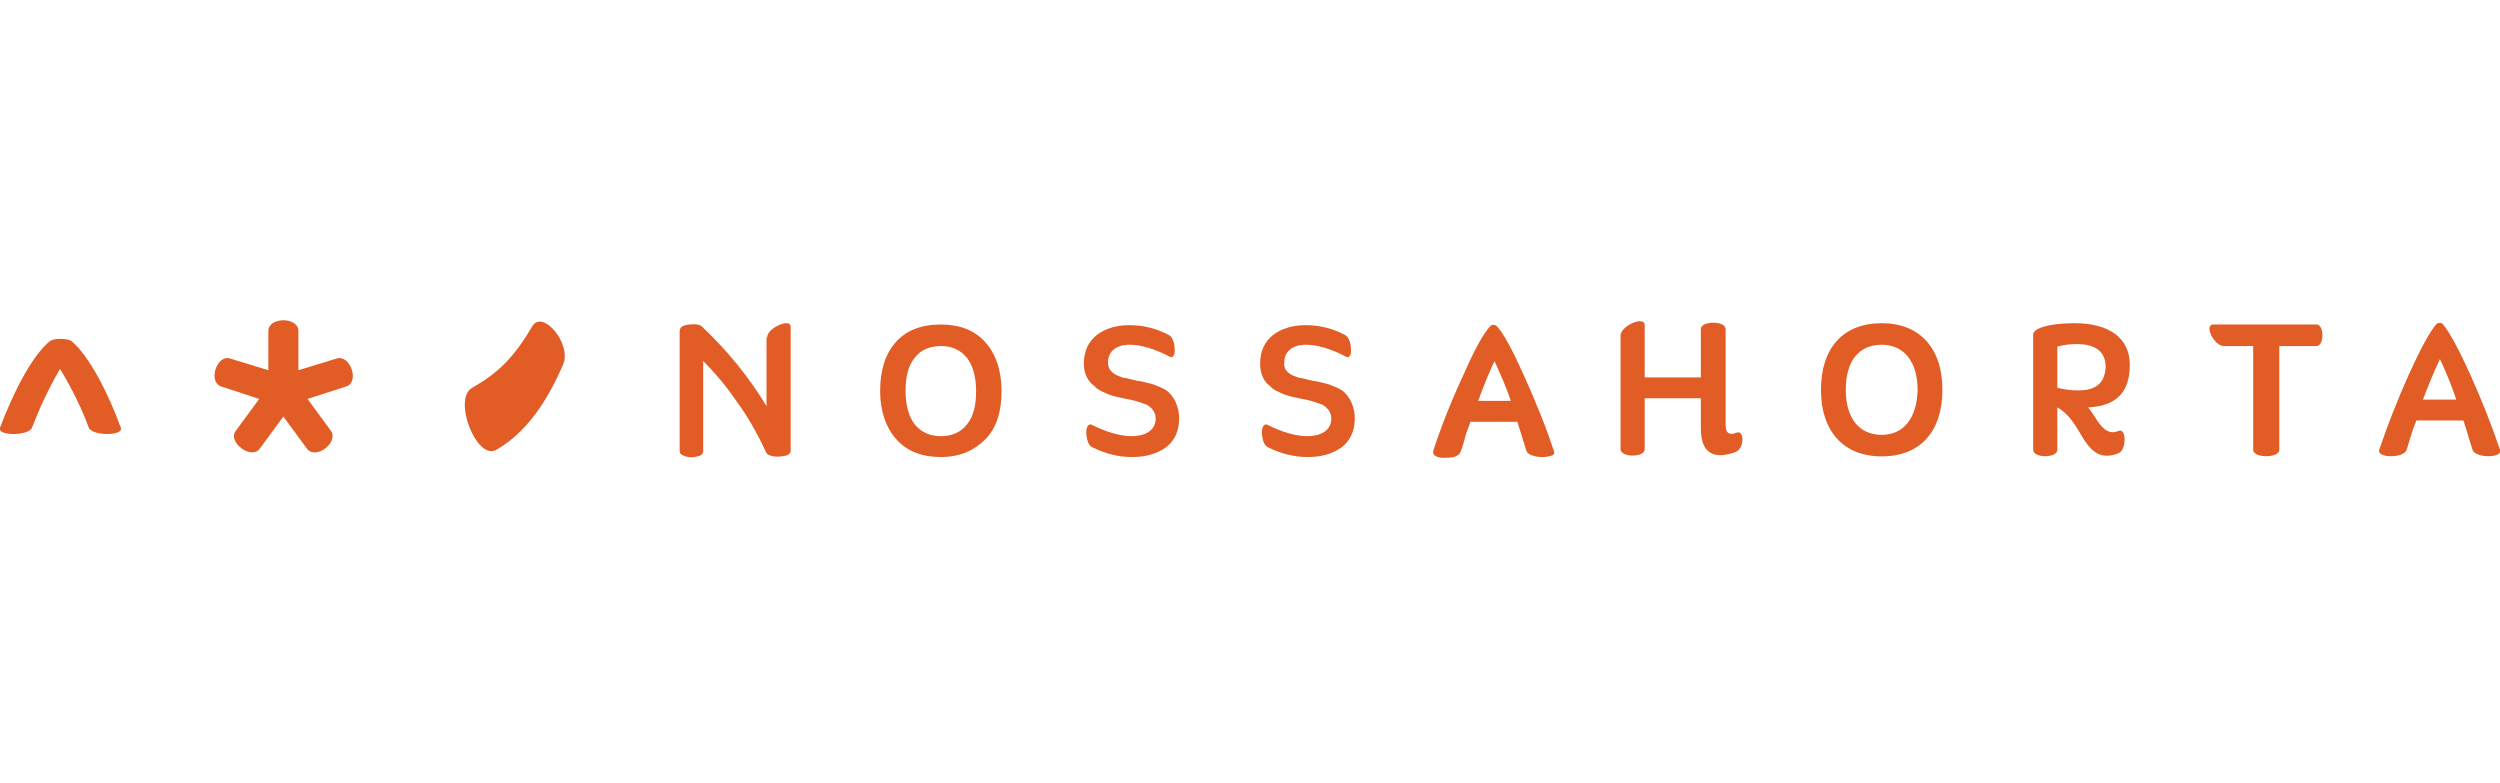 <?xml version="1.0" encoding="utf-8"?>
<!-- Generator: Adobe Illustrator 19.0.0, SVG Export Plug-In . SVG Version: 6.00 Build 0)  -->
<svg version="1.1" id="Layer_1" xmlns="http://www.w3.org/2000/svg" xmlns:xlink="http://www.w3.org/1999/xlink" x="0px" y="0px"
	 viewBox="-288 221.4 382.9 120" enable-background="new -288 221.4 382.9 120" xml:space="preserve">
<path fill="#E25D25" d="M-22.1,287.7c-1.1,0.4-1.6,0-1.6-1.2v-1.2v-13.5c0-1.3-3.8-1.3-3.8,0v7.4h-8.6v-8c0-1.5-3.7,0.1-3.7,1.6
	v17.4c0,1.3,3.7,1.3,3.7,0v-7.8h8.6v2.3v2.3c0,4.5,2.7,4.6,5.4,3.6C-20.8,290-20.8,287.1-22.1,287.7"/>
<path fill="#E25D25" d="M0.2,288c-3.5,0-5.5-2.6-5.5-6.9c0-4.4,2-6.9,5.5-6.9c3.4,0,5.5,2.6,5.5,6.9C5.6,285.4,3.6,288,0.2,288
	 M0.2,270.9c-5.9,0-9.3,3.8-9.3,10.2s3.5,10.2,9.3,10.2c5.9,0,9.3-3.8,9.3-10.2S6,270.9,0.2,270.9"/>
<path fill="#E25D25" d="M30.3,281.2c-0.9,0-2-0.1-3.2-0.4v-6.3c0.9-0.3,2-0.4,3-0.4c2.9,0,4.4,1.2,4.4,3.5
	C34.4,279.7,33.4,281.2,30.3,281.2 M38.2,277.3c0-4.1-3.1-6.4-8.5-6.4c-4.2,0-6.3,0.9-6.3,1.7v17.7c0,1.3,3.7,1.3,3.7,0v-6.5
	c1.5,0.8,2.5,2.3,3.4,3.8c1.1,1.9,2.2,3.6,4.2,3.6c0.5,0,1.1-0.1,1.8-0.4c1.2-0.5,1.2-3.9,0-3.4c-0.3,0.1-0.6,0.2-0.9,0.2
	c-1.1,0-1.9-1-2.6-2.1c-0.3-0.5-0.7-1.1-1.2-1.7C36.1,283.6,38.2,281.5,38.2,277.3"/>
<path fill="#E25D25" d="M66.8,271.1H51c-1.5,0,0.1,3.3,1.6,3.3h4.5v15.9c0,1.3,4,1.3,4,0v-15.9h5.7C68,274.4,68,271.1,66.8,271.1"/>
<path fill="#E25D25" d="M83.1,282.6c0.8-2.1,1.6-4.1,2.6-6.2c1,2.1,1.8,4.1,2.5,6.2H83.1z M86.1,271c-0.2-0.2-0.6-0.2-0.9,0
	c-2,2.1-6.4,12.1-8.8,19.3c-0.4,1.3,3.8,1.3,4.2,0c0.5-1.6,0.9-3.1,1.5-4.5h7.2c0.5,1.5,0.9,3,1.4,4.5c0.4,1.3,4.7,1.3,4.2,0
	C92.5,283.1,88.1,273.2,86.1,271"/>
<g id="XMLID_186_">
	<path id="XMLID_214_" fill="#E25D25" d="M-170.5,273.1c0-0.6,0.5-1.2,1.4-1.7c0.9-0.5,1.6-0.6,2-0.4c0.1,0.1,0.2,0.3,0.2,0.5v18.9
		c0,0.4-0.3,0.7-0.8,0.8c-0.6,0.1-1.1,0.2-1.8,0.1c-0.6-0.1-1-0.3-1.1-0.5c-1.5-3.2-3-5.8-4.5-7.8c-1.4-2.1-3.1-4.2-5.2-6.3v13.8
		c0,0.4-0.3,0.7-0.9,0.8c-0.6,0.2-1.2,0.2-1.8,0c-0.6-0.2-0.9-0.4-0.9-0.8v-18.4c0-0.6,0.5-0.9,1.5-1s1.7,0,2,0.4
		c4,3.8,7.2,7.8,9.8,12.1v-10.5H-170.5z"/>
	<path id="XMLID_216_" fill="#E25D25" d="M-143.9,291.4c-2.9,0-5.2-0.9-6.8-2.7c-1.6-1.8-2.5-4.3-2.5-7.4c0-3.2,0.8-5.7,2.4-7.5
		c1.6-1.8,3.9-2.7,6.9-2.7c2.9,0,5.2,0.9,6.8,2.7c1.6,1.8,2.5,4.3,2.5,7.5c0,3.2-0.8,5.7-2.5,7.4
		C-138.8,290.4-141,291.4-143.9,291.4z M-139.9,276.2c-1-1.2-2.3-1.8-4-1.8s-3.1,0.6-4,1.8c-1,1.2-1.4,2.9-1.4,5.1
		c0,2.2,0.5,3.9,1.4,5.1c1,1.2,2.3,1.8,4,1.8s3.1-0.6,4-1.8c1-1.2,1.4-2.9,1.4-5.1C-138.5,279.1-139,277.4-139.9,276.2z"/>
	<path id="XMLID_219_" fill="#E25D25" d="M-116.9,278.9c0.5,0.2,0.9,0.4,1.3,0.4c0.4,0.1,0.9,0.2,1.7,0.4c0.8,0.1,1.4,0.3,1.9,0.4
		s1,0.3,1.7,0.6c0.7,0.3,1.2,0.6,1.5,1c0.7,0.7,1.4,2.1,1.4,3.8c0,1.9-0.7,3.4-2,4.4c-1.4,1-3.1,1.5-5.2,1.5s-4.1-0.5-6.1-1.5
		c-0.5-0.2-0.8-0.9-0.9-1.9c-0.1-0.9,0.1-1.4,0.5-1.6c0.1,0,0.2,0,0.4,0.1c2.2,1.1,4.3,1.7,6,1.7c2.3,0,3.7-1,3.7-2.7
		c0-0.8-0.4-1.4-0.9-1.8c-0.2-0.2-0.6-0.4-1-0.5c-0.5-0.2-0.9-0.3-1.2-0.4c-0.3-0.1-0.8-0.2-1.4-0.3c-0.8-0.2-1.4-0.3-1.8-0.4
		c-0.4-0.1-1-0.3-1.6-0.6c-0.7-0.3-1.2-0.6-1.5-1c-0.9-0.6-1.6-1.8-1.6-3.4c0-1.9,0.7-3.4,2-4.4s3-1.5,5-1.5c2.1,0,4.1,0.5,6,1.5
		c0.5,0.3,0.8,0.9,0.9,1.9c0.1,0.9-0.1,1.4-0.4,1.5c-0.1,0-0.2,0-0.4-0.1c-2.3-1.2-4.4-1.8-6.1-1.8c-2,0-3.3,1-3.3,2.7
		C-118.3,277.8-117.9,278.4-116.9,278.9z"/>
	<path id="XMLID_221_" fill="#E25D25" d="M-90,278.9c0.5,0.2,0.9,0.4,1.3,0.4c0.4,0.1,0.9,0.2,1.7,0.4c0.8,0.1,1.4,0.3,1.9,0.4
		s1,0.3,1.7,0.6c0.7,0.3,1.2,0.6,1.5,1c0.7,0.7,1.4,2.1,1.4,3.8c0,1.9-0.7,3.4-2,4.4c-1.4,1-3.1,1.5-5.2,1.5s-4.1-0.5-6.1-1.5
		c-0.5-0.2-0.8-0.9-0.9-1.9c-0.1-0.9,0.1-1.4,0.5-1.6c0.1,0,0.2,0,0.4,0.1c2.2,1.1,4.3,1.7,6,1.7c2.3,0,3.7-1,3.7-2.7
		c0-0.8-0.4-1.4-0.9-1.8c-0.2-0.2-0.6-0.4-1-0.5c-0.5-0.2-0.9-0.3-1.2-0.4c-0.3-0.1-0.8-0.2-1.4-0.3c-0.8-0.2-1.4-0.3-1.8-0.4
		c-0.4-0.1-1-0.3-1.6-0.6c-0.7-0.3-1.2-0.6-1.5-1c-0.9-0.6-1.5-1.8-1.5-3.4c0-1.9,0.7-3.4,2-4.4s3-1.5,5-1.5c2.1,0,4.1,0.5,6,1.5
		c0.5,0.3,0.8,0.9,0.9,1.9c0.1,0.9-0.1,1.4-0.4,1.5c-0.1,0-0.2,0-0.4-0.1c-2.3-1.2-4.4-1.8-6.1-1.8c-2,0-3.3,1-3.3,2.7
		C-91.4,277.8-91,278.4-90,278.9z"/>
	<path id="XMLID_223_" fill="#E25D25" d="M-50.8,291.3c-1,0.2-1.9,0.1-2.7-0.2c-0.4-0.2-0.6-0.4-0.7-0.6c-0.3-1-0.8-2.5-1.4-4.5
		h-7.2c-0.1,0.4-0.3,0.9-0.5,1.4s-0.3,1-0.5,1.7c-0.2,0.6-0.3,1.1-0.5,1.5c-0.2,0.5-0.8,0.9-2,0.9c-1.1,0.1-1.8-0.1-2.1-0.5
		c-0.1-0.1-0.1-0.3-0.1-0.5c1.2-3.7,2.7-7.5,4.6-11.6c1.8-4.1,3.2-6.6,4.2-7.6c0.2-0.2,0.6-0.2,0.9,0c1,1,2.4,3.6,4.2,7.6
		s3.4,7.9,4.6,11.6C-49.8,290.9-50.1,291.2-50.8,291.3z M-56.6,282.8c-0.7-2.1-1.6-4.1-2.5-6.1c-0.9,1.9-1.7,3.9-2.5,6.1H-56.6z"/>
</g>
<path id="XMLID_30_" fill="#E25D25" d="M-206.5,271.4c-2.8,4.8-5.3,7.2-9.2,9.4c-3,1.7,0.7,11.2,3.7,9.5c4.4-2.5,7.7-7.1,10.3-13.2
	C-200.5,274-204.9,268.7-206.5,271.4"/>
<path id="XMLID_29_" fill="#E25D25" d="M-236.4,276.3l-5.9,1.8v-6c0-2.2-4.6-2.2-4.6,0v6l-5.9-1.8c-2-0.6-3.4,3.6-1.3,4.3l5.8,1.9
	l-3.6,4.9c-1.3,1.7,2.4,4.5,3.7,2.7l3.6-4.9l3.6,4.9c1.3,1.8,4.9-0.9,3.7-2.7l-3.6-4.9l5.9-1.9C-232.9,280-234.3,275.7-236.4,276.3"
	/>
<path id="XMLID_28_" fill="#E25D25" d="M-277.1,273.6c-0.7-0.4-2.6-0.4-3.2,0c-2.9,2.3-5.8,8.3-7.7,13.3c-0.5,1.3,4.4,1.3,4.9,0
	c1.2-3.1,2.5-5.9,4.3-9c1.8,3,3.2,5.8,4.4,9c0.5,1.3,5.4,1.3,4.9,0C-271.3,281.9-274.3,275.9-277.1,273.6"/>
</svg>
